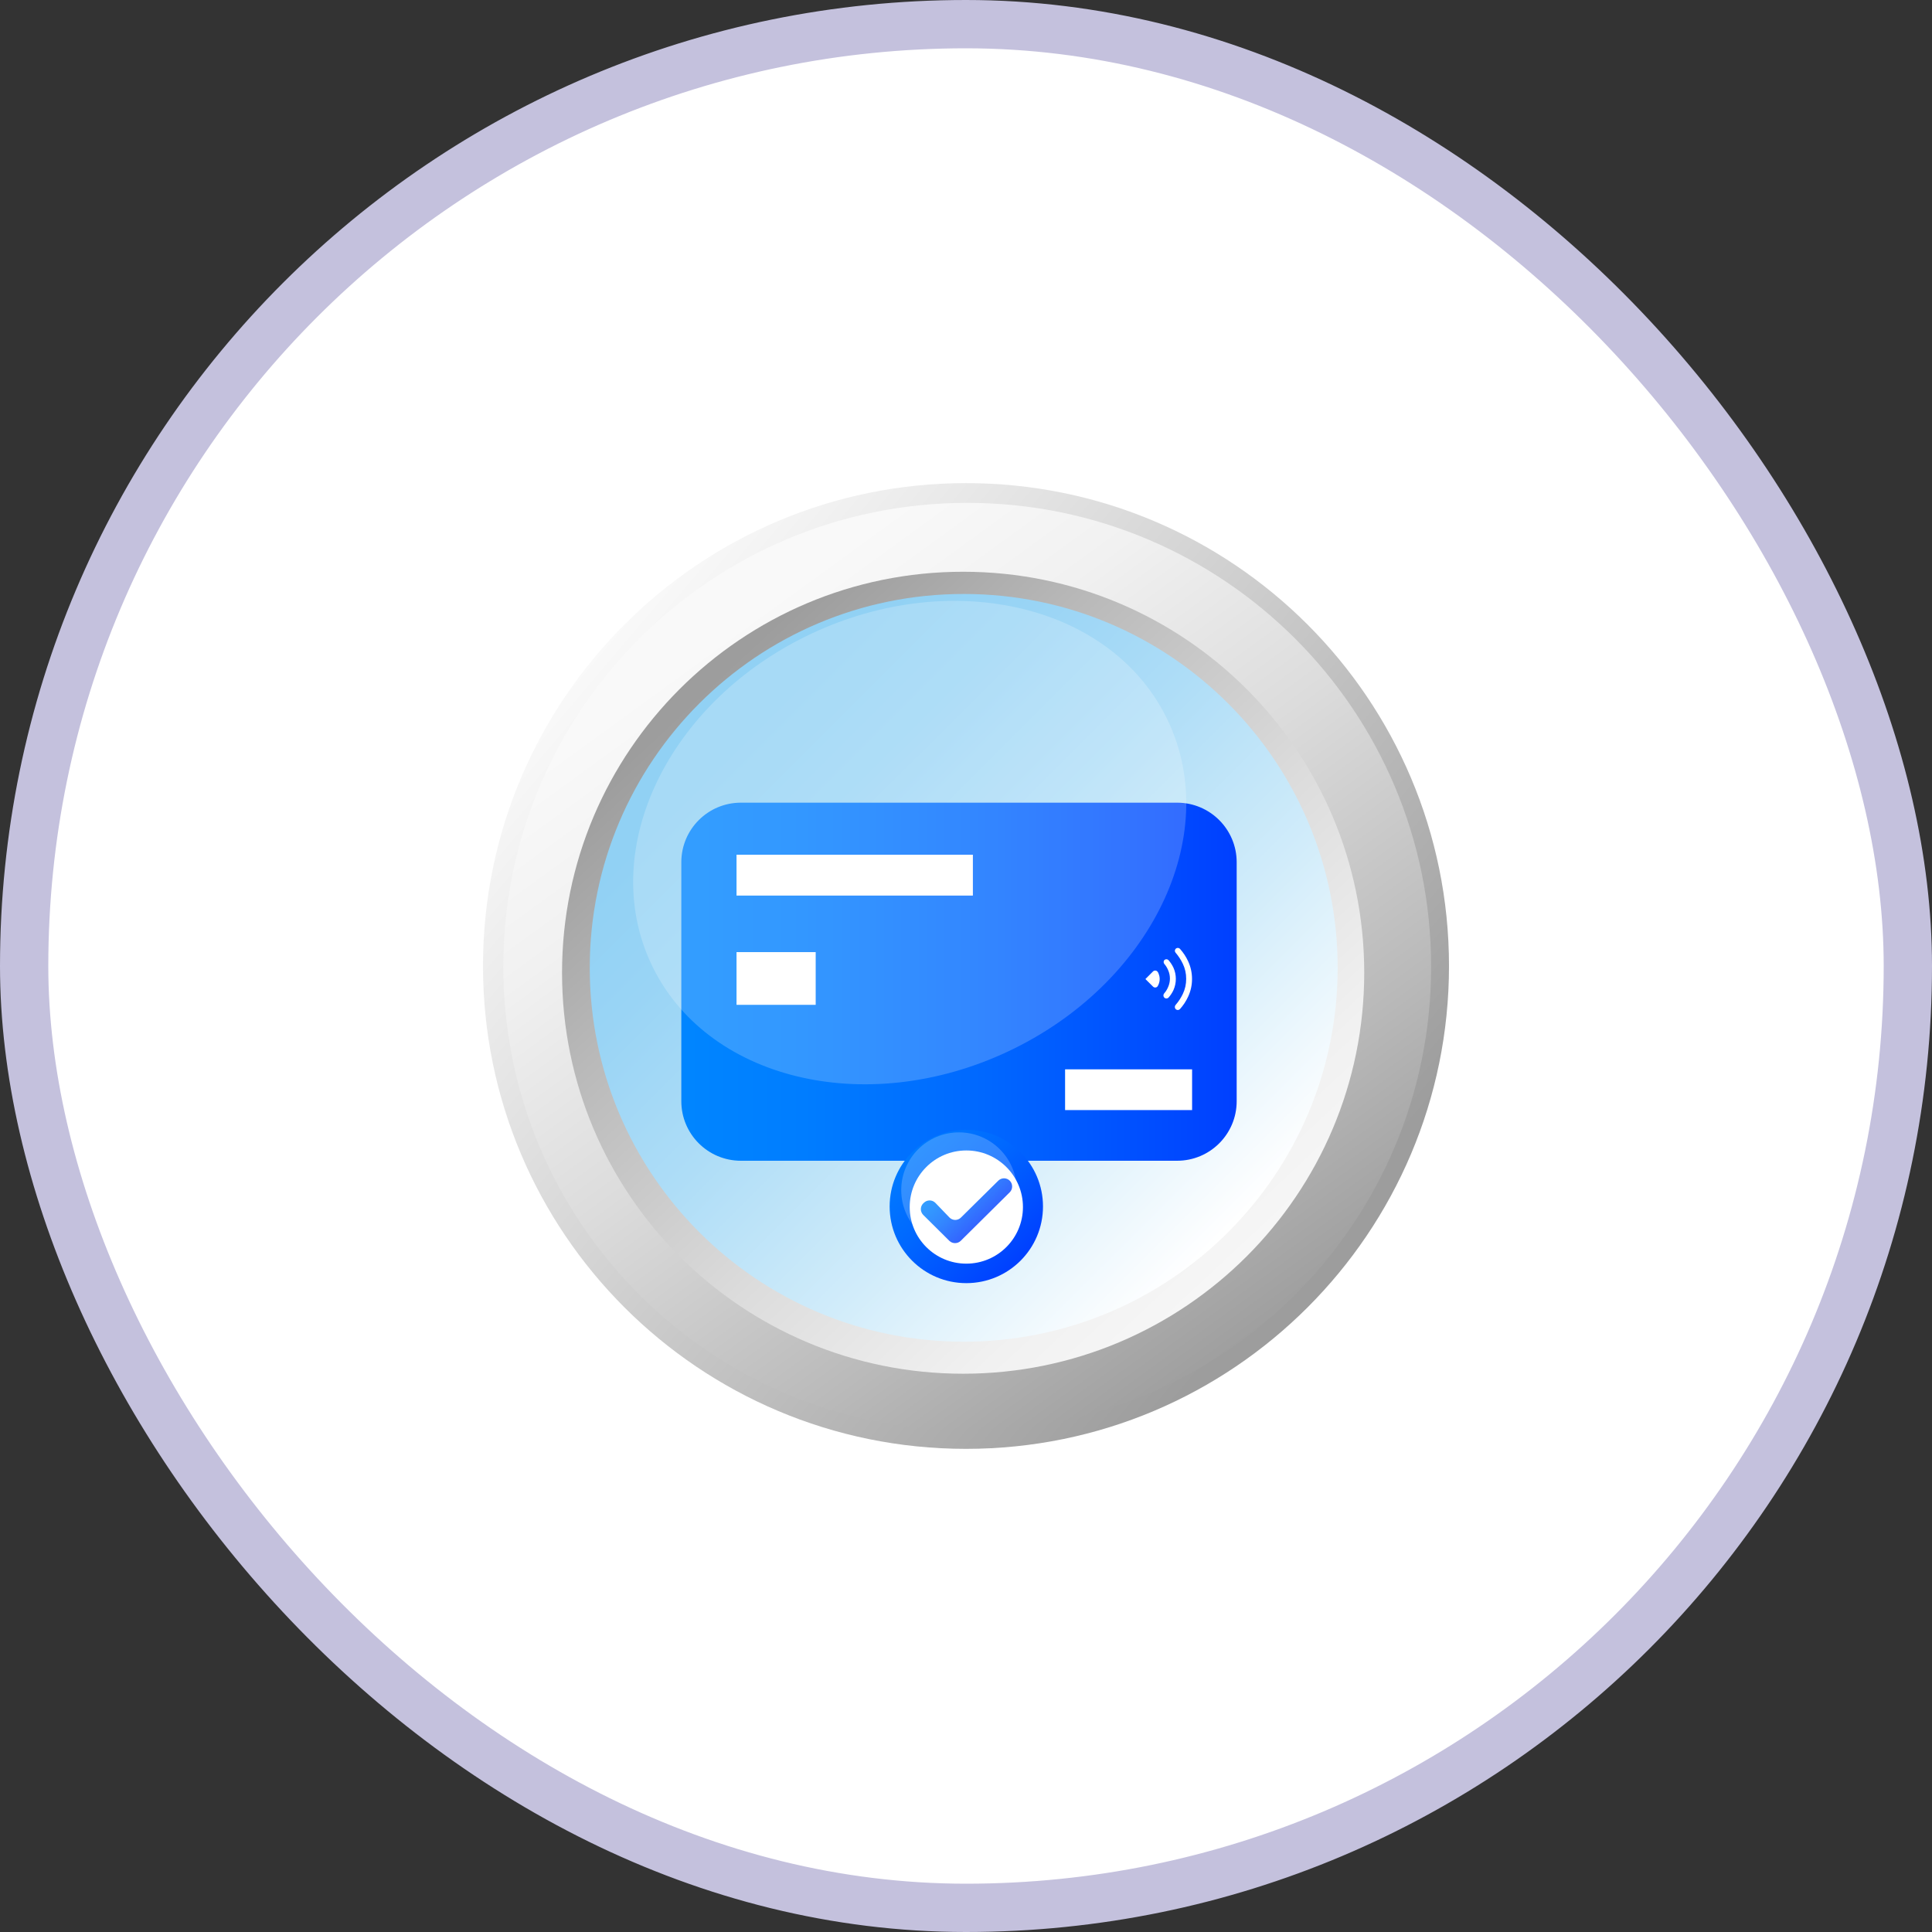 <svg width="80" height="80" viewBox="0 0 80 80" fill="none" xmlns="http://www.w3.org/2000/svg">
<rect x="0" y="0" width="80" height="80" fill="#333333" stroke="none"/>
<rect x="1" y="1" width="78" height="78" rx="39" fill="white"/>
<path d="M40 59.994C51.046 59.994 60 51.042 60 40C60 28.957 51.046 20.005 40 20.005C28.954 20.005 20 28.957 20 40C20 51.042 28.954 59.994 40 59.994Z" fill="url(#paint0_linear_211_1441)"/>
<path d="M40.05 59.23C50.659 59.23 59.259 50.632 59.259 40.026C59.259 29.421 50.659 20.823 40.05 20.823C29.441 20.823 20.841 29.421 20.841 40.026C20.841 50.632 29.441 59.23 40.05 59.23Z" fill="url(#paint1_linear_211_1441)"/>
<path d="M39.881 56.883C49.054 56.883 56.49 49.45 56.49 40.279C56.49 31.109 49.054 23.675 39.881 23.675C30.709 23.675 23.273 31.109 23.273 40.279C23.273 49.45 30.709 56.883 39.881 56.883Z" fill="url(#paint2_linear_211_1441)"/>
<path d="M39.905 55.557C48.457 55.557 55.39 48.626 55.39 40.076C55.39 31.526 48.457 24.595 39.905 24.595C31.353 24.595 24.42 31.526 24.42 40.076C24.42 48.626 31.353 55.557 39.905 55.557Z" fill="url(#paint3_linear_211_1441)"/>
<path d="M48.742 33.237H30.678C29.316 33.237 28.212 34.341 28.212 35.702V45.599C28.212 46.961 29.316 48.064 30.678 48.064H48.742C50.104 48.064 51.208 46.961 51.208 45.599V35.702C51.208 34.341 50.104 33.237 48.742 33.237Z" fill="url(#paint4_linear_211_1441)"/>
<path d="M40.285 35.392H30.498V37.084H40.285V35.392Z" fill="white"/>
<path d="M49.362 44.279H44.103V45.966H49.362V44.279Z" fill="white"/>
<path d="M33.776 39.425H30.498V41.608H33.776V39.425Z" fill="white"/>
<path d="M48.207 39.762C48.218 39.749 48.232 39.739 48.248 39.732C48.264 39.725 48.281 39.721 48.298 39.721C48.315 39.721 48.332 39.725 48.348 39.732C48.363 39.739 48.377 39.749 48.389 39.762C48.471 39.856 48.539 39.961 48.592 40.074C48.656 40.218 48.689 40.375 48.689 40.534C48.689 40.692 48.656 40.849 48.592 40.994C48.54 41.107 48.472 41.212 48.389 41.305C48.377 41.317 48.363 41.327 48.347 41.334C48.332 41.341 48.315 41.344 48.298 41.344C48.281 41.344 48.264 41.341 48.248 41.334C48.232 41.327 48.218 41.317 48.207 41.305C48.186 41.281 48.174 41.251 48.174 41.219C48.174 41.188 48.186 41.157 48.207 41.133C48.275 41.055 48.33 40.966 48.37 40.87C48.419 40.76 48.444 40.641 48.444 40.52C48.444 40.4 48.419 40.281 48.37 40.171C48.33 40.075 48.275 39.986 48.207 39.907C48.192 39.886 48.184 39.861 48.184 39.835C48.184 39.809 48.192 39.784 48.207 39.762ZM48.679 39.291C48.691 39.278 48.705 39.269 48.72 39.262C48.736 39.255 48.753 39.252 48.77 39.252C48.787 39.252 48.803 39.255 48.819 39.262C48.835 39.269 48.849 39.278 48.861 39.291C48.997 39.443 49.11 39.614 49.196 39.799C49.304 40.03 49.36 40.282 49.359 40.538C49.36 40.792 49.304 41.043 49.196 41.273C49.11 41.459 48.997 41.63 48.861 41.782C48.849 41.794 48.835 41.804 48.819 41.811C48.804 41.818 48.787 41.822 48.77 41.822C48.753 41.822 48.736 41.818 48.72 41.811C48.704 41.804 48.69 41.794 48.679 41.782C48.658 41.759 48.647 41.729 48.647 41.698C48.647 41.666 48.658 41.636 48.679 41.613C48.798 41.476 48.898 41.324 48.977 41.16C49.071 40.964 49.119 40.749 49.117 40.532C49.119 40.315 49.071 40.1 48.977 39.905C48.898 39.74 48.798 39.587 48.679 39.449C48.66 39.427 48.649 39.399 48.649 39.37C48.649 39.341 48.66 39.312 48.679 39.291ZM47.745 40.854C47.758 40.867 47.775 40.878 47.793 40.884C47.811 40.89 47.83 40.892 47.849 40.89C47.867 40.888 47.886 40.881 47.901 40.871C47.917 40.86 47.931 40.846 47.94 40.83C47.953 40.81 47.963 40.789 47.972 40.767C48.003 40.695 48.02 40.617 48.02 40.539C48.02 40.46 48.003 40.383 47.972 40.311C47.972 40.29 47.951 40.269 47.94 40.248C47.93 40.232 47.917 40.218 47.901 40.208C47.885 40.198 47.867 40.191 47.849 40.189C47.83 40.187 47.811 40.189 47.793 40.195C47.775 40.201 47.759 40.211 47.745 40.224L47.429 40.54L47.745 40.854Z" fill="white"/>
<path d="M40.013 53.132C41.767 53.132 43.188 51.711 43.188 49.957C43.188 48.204 41.767 46.783 40.013 46.783C38.26 46.783 36.838 48.204 36.838 49.957C36.838 51.711 38.26 53.132 40.013 53.132Z" fill="url(#paint5_linear_211_1441)"/>
<path d="M40.013 52.325C41.308 52.325 42.358 51.276 42.358 49.981C42.358 48.687 41.308 47.638 40.013 47.638C38.718 47.638 37.669 48.687 37.669 49.981C37.669 51.276 38.718 52.325 40.013 52.325Z" fill="white"/>
<path d="M39.778 51.384L41.806 49.375C41.839 49.343 41.866 49.305 41.884 49.263C41.902 49.221 41.911 49.175 41.911 49.13C41.911 49.084 41.902 49.038 41.884 48.996C41.866 48.954 41.839 48.916 41.806 48.884C41.744 48.825 41.661 48.791 41.574 48.791C41.488 48.791 41.405 48.825 41.342 48.884L39.794 50.413C39.763 50.446 39.726 50.471 39.684 50.488C39.643 50.506 39.599 50.515 39.554 50.515C39.51 50.515 39.465 50.506 39.424 50.488C39.383 50.471 39.346 50.446 39.314 50.413L38.731 49.807C38.7 49.776 38.663 49.75 38.622 49.733C38.581 49.716 38.537 49.707 38.493 49.707C38.448 49.707 38.404 49.716 38.363 49.733C38.322 49.75 38.285 49.776 38.254 49.807L38.23 49.828C38.199 49.86 38.173 49.897 38.156 49.938C38.139 49.979 38.13 50.023 38.13 50.068C38.13 50.113 38.139 50.157 38.156 50.198C38.173 50.239 38.199 50.277 38.23 50.308L39.314 51.384C39.377 51.443 39.46 51.475 39.546 51.475C39.633 51.475 39.715 51.443 39.778 51.384Z" fill="url(#paint6_linear_211_1441)"/>
<path opacity="0.2" d="M39.71 51.671C41.031 51.671 42.102 50.6 42.102 49.28C42.102 47.959 41.031 46.889 39.71 46.889C38.389 46.889 37.318 47.959 37.318 49.28C37.318 50.6 38.389 51.671 39.71 51.671Z" fill="white"/>
<path opacity="0.2" d="M41.737 43.541C47.648 40.763 50.617 34.638 48.37 29.86C46.123 25.082 39.511 23.461 33.601 26.238C27.691 29.016 24.721 35.141 26.968 39.919C29.215 44.697 35.827 46.319 41.737 43.541Z" fill="white"/>
<rect x="1" y="1" width="78" height="78" rx="39" stroke="#C4C1DD" stroke-width="2"/>
<defs>
<linearGradient id="paint0_linear_211_1441" x1="24.676" y1="27.005" x2="53.959" y2="51.85" gradientUnits="userSpaceOnUse">
<stop stop-color="#F9F9F9"/>
<stop offset="0.41" stop-color="#D5D5D5"/>
<stop offset="1" stop-color="#9D9D9D"/>
</linearGradient>
<linearGradient id="paint1_linear_211_1441" x1="29.971" y1="26.18" x2="51.748" y2="56.114" gradientUnits="userSpaceOnUse">
<stop stop-color="#F9F9F9"/>
<stop offset="0.18" stop-color="#F1F1F1"/>
<stop offset="0.44" stop-color="#DCDCDC"/>
<stop offset="0.77" stop-color="#B9B9B9"/>
<stop offset="1" stop-color="#9D9D9D"/>
</linearGradient>
<linearGradient id="paint2_linear_211_1441" x1="52.735" y1="54.033" x2="29.039" y2="28.662" gradientUnits="userSpaceOnUse">
<stop stop-color="#F9F9F9"/>
<stop offset="0.18" stop-color="#F1F1F1"/>
<stop offset="0.44" stop-color="#DCDCDC"/>
<stop offset="0.77" stop-color="#B9B9B9"/>
<stop offset="1" stop-color="#9D9D9D"/>
</linearGradient>
<linearGradient id="paint3_linear_211_1441" x1="30.541" y1="30.714" x2="50.846" y2="51.028" gradientUnits="userSpaceOnUse">
<stop stop-color="#91D1F4"/>
<stop offset="0.16" stop-color="#99D4F5"/>
<stop offset="0.39" stop-color="#AEDDF7"/>
<stop offset="0.68" stop-color="#D1ECFA"/>
<stop offset="1" stop-color="white"/>
</linearGradient>
<linearGradient id="paint4_linear_211_1441" x1="52.426" y1="40.651" x2="28.465" y2="40.651" gradientUnits="userSpaceOnUse">
<stop stop-color="#003AFF"/>
<stop offset="0.11" stop-color="#0045FF"/>
<stop offset="0.49" stop-color="#0068FF"/>
<stop offset="0.8" stop-color="#007DFF"/>
<stop offset="1" stop-color="#0085FF"/>
</linearGradient>
<linearGradient id="paint5_linear_211_1441" x1="36.282" y1="46.227" x2="42.596" y2="52.543" gradientUnits="userSpaceOnUse">
<stop stop-color="#0085FF"/>
<stop offset="0.2" stop-color="#007DFF"/>
<stop offset="0.51" stop-color="#0068FF"/>
<stop offset="0.89" stop-color="#0045FF"/>
<stop offset="1" stop-color="#003AFF"/>
</linearGradient>
<linearGradient id="paint6_linear_211_1441" x1="39.28" y1="48.819" x2="40.828" y2="50.477" gradientUnits="userSpaceOnUse">
<stop stop-color="#0085FF"/>
<stop offset="0.2" stop-color="#007DFF"/>
<stop offset="0.51" stop-color="#0068FF"/>
<stop offset="0.89" stop-color="#0045FF"/>
<stop offset="1" stop-color="#003AFF"/>
</linearGradient>
</defs>
</svg>

